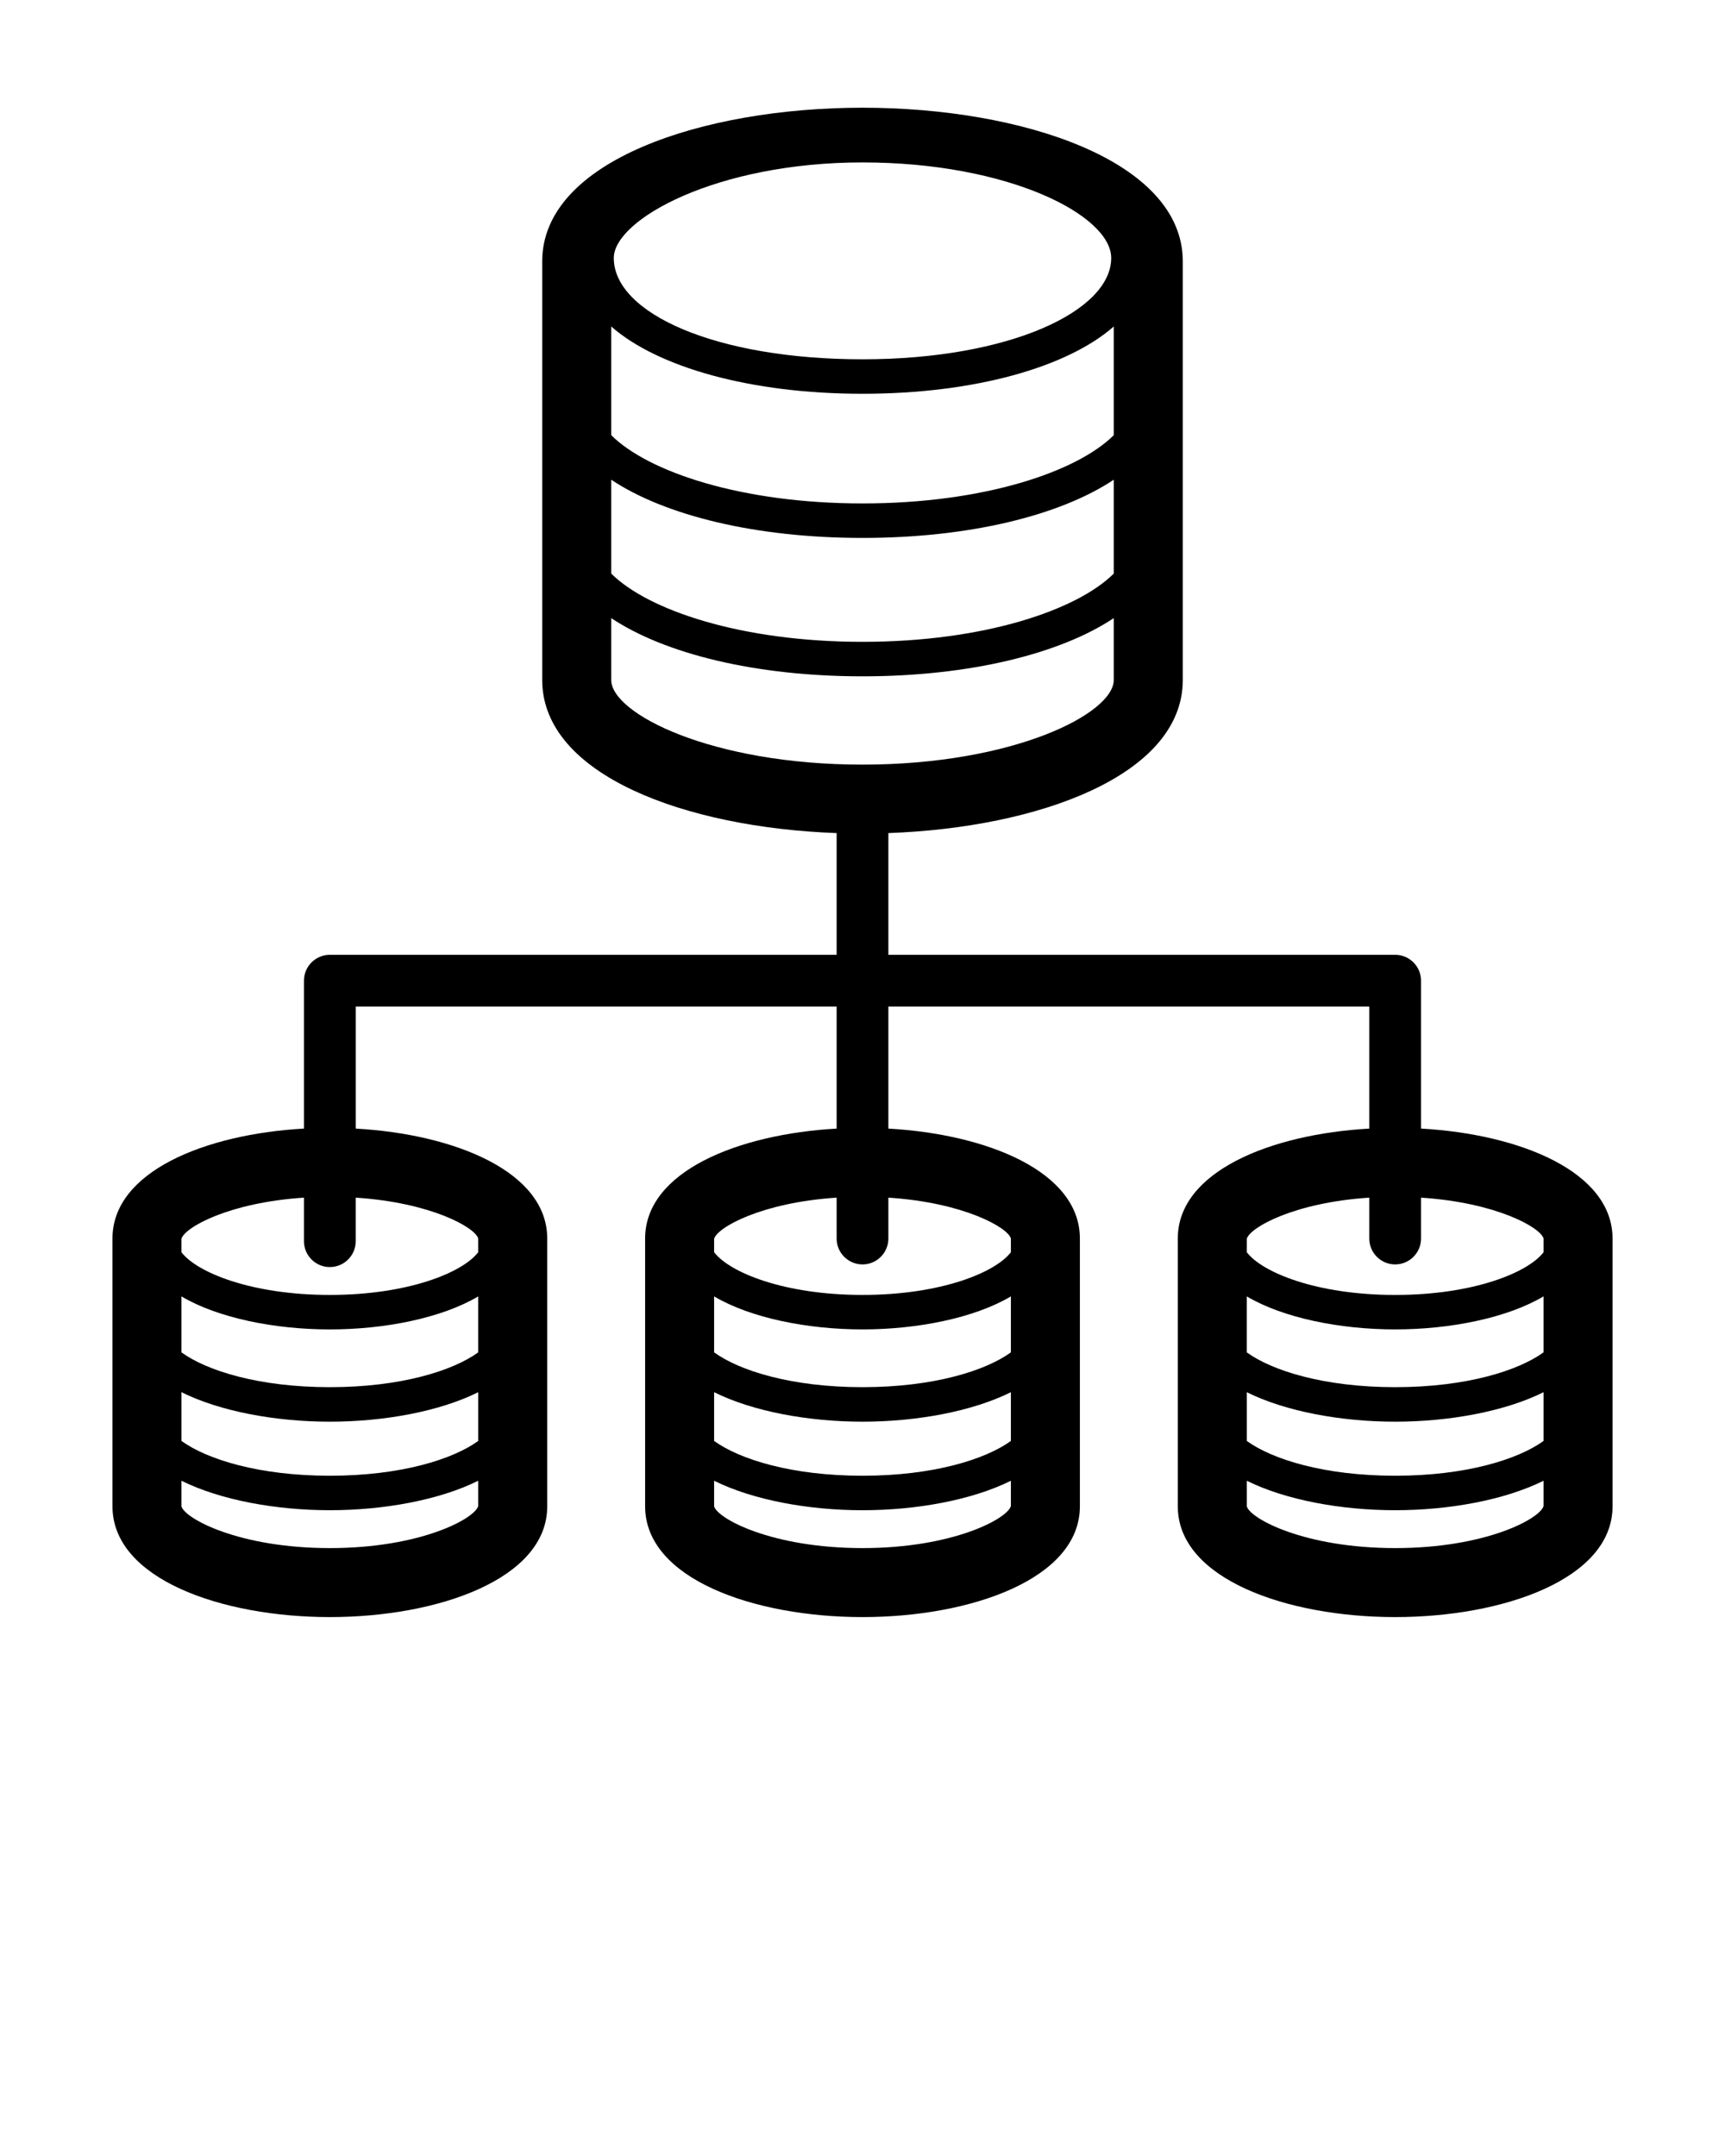 <svg xmlns="http://www.w3.org/2000/svg" xmlns:xlink="http://www.w3.org/1999/xlink" version="1.1" x="0px" y="0px" viewBox="0 0 100 125" enable-background="new 0 0 100 100" xml:space="preserve"><path d="M82.379,65.432v-8.574c0-0.828-0.672-1.5-1.5-1.5H51.5V48.3c8.713-0.313,17.068-3.348,17.068-8.882V15.157  c0-5.851-9.341-8.912-18.568-8.912s-18.568,3.062-18.568,8.912v24.261c0,5.534,8.356,8.569,17.068,8.882v7.058H19.121  c-0.828,0-1.5,0.672-1.5,1.5v8.574C11.887,65.756,6.52,67.928,6.52,71.808v15.524c0,4.217,6.34,6.423,12.602,6.423  s12.602-2.206,12.602-6.423V71.808c0-3.879-5.367-6.052-11.102-6.375v-7.074H48.5v7.074c-5.734,0.324-11.102,2.496-11.102,6.375  v15.524c0,4.217,6.34,6.423,12.602,6.423s12.602-2.206,12.602-6.423V71.808c0-3.879-5.367-6.052-11.102-6.375v-7.074h27.879v7.074  c-5.734,0.324-11.102,2.496-11.102,6.375v15.524c0,4.217,6.34,6.423,12.602,6.423s12.602-2.206,12.602-6.423V71.808  C93.48,67.928,88.113,65.756,82.379,65.432z M64.568,25.229c-2.128,2.12-7.521,3.959-14.568,3.959s-12.44-1.84-14.568-3.959v-6.301  c2.688,2.36,8.07,3.902,14.568,3.902s11.881-1.542,14.568-3.902V25.229z M35.432,27.812c3.103,2.068,8.36,3.376,14.568,3.376  s11.465-1.309,14.568-3.376v5.441c-2.128,2.12-7.521,3.959-14.568,3.959s-12.44-1.84-14.568-3.959V27.812z M50,9.417  c8.464,0,14.418,3.061,14.418,5.542c0,3.083-5.921,5.872-14.418,5.872s-14.418-2.663-14.418-5.872  C35.582,12.728,41.536,9.417,50,9.417z M35.432,39.418v-3.582c3.103,2.068,8.36,3.376,14.568,3.376s11.465-1.309,14.568-3.376v3.582  c0,1.956-5.811,4.913-14.568,4.913S35.432,41.374,35.432,39.418z M10.52,80.717c2.257,1.122,5.482,1.709,8.602,1.709  s6.345-0.587,8.602-1.709v2.825c-1.467,1.063-4.482,2.018-8.602,2.018s-7.135-0.956-8.602-2.018V80.717z M27.723,78.407  c-1.467,1.063-4.482,2.018-8.602,2.018s-7.135-0.956-8.602-2.018v-3.244c2.116,1.254,5.415,1.914,8.602,1.914  c3.187,0,6.486-0.66,8.602-1.914V78.407z M19.121,89.755c-5.266,0-8.417-1.713-8.602-2.423V85.85  c2.257,1.122,5.482,1.709,8.602,1.709s6.345-0.587,8.602-1.709v1.464C27.526,88.048,24.377,89.755,19.121,89.755z M27.723,71.808  V72.6c-0.89,1.171-4.047,2.477-8.602,2.477c-4.553,0-7.711-1.305-8.602-2.476v-0.777c0.177-0.66,2.754-2.105,7.102-2.387v2.525  c0,0.828,0.672,1.5,1.5,1.5s1.5-0.672,1.5-1.5v-2.525C24.977,69.719,27.556,71.168,27.723,71.808z M41.398,80.717  c2.257,1.122,5.482,1.709,8.602,1.709s6.345-0.587,8.602-1.709v2.825C57.135,84.604,54.119,85.56,50,85.56s-7.135-0.956-8.602-2.018  V80.717z M58.602,78.407c-1.467,1.063-4.482,2.018-8.602,2.018s-7.135-0.956-8.602-2.018v-3.245  c2.116,1.254,5.415,1.914,8.602,1.914s6.486-0.66,8.602-1.914V78.407z M50,89.755c-5.266,0-8.417-1.713-8.602-2.423V85.85  C43.655,86.972,46.88,87.56,50,87.56s6.345-0.587,8.602-1.709v1.465C58.405,88.048,55.256,89.755,50,89.755z M58.602,71.808V72.6  c-0.89,1.171-4.047,2.477-8.602,2.477s-7.712-1.306-8.602-2.477v-0.776c0.177-0.66,2.754-2.105,7.102-2.387v2.371  c0,0.828,0.672,1.5,1.5,1.5s1.5-0.672,1.5-1.5v-2.371C55.856,69.719,58.435,71.168,58.602,71.808z M89.48,78.407  c-1.467,1.063-4.482,2.018-8.602,2.018s-7.135-0.956-8.602-2.018v-3.245c2.116,1.254,5.415,1.914,8.602,1.914  c3.186,0,6.485-0.66,8.602-1.914V78.407z M72.277,80.717c2.257,1.122,5.482,1.709,8.602,1.709s6.345-0.587,8.602-1.709v2.825  c-1.467,1.063-4.482,2.018-8.602,2.018s-7.135-0.956-8.602-2.018V80.717z M79.379,69.437v2.371c0,0.828,0.672,1.5,1.5,1.5  s1.5-0.672,1.5-1.5v-2.371c4.356,0.282,6.935,1.731,7.102,2.371v0.794c-0.891,1.171-4.049,2.476-8.602,2.476  c-4.554,0-7.712-1.306-8.602-2.477v-0.775C72.454,71.164,75.032,69.719,79.379,69.437z M80.879,89.755  c-5.265,0-8.417-1.713-8.602-2.423V85.85c2.257,1.122,5.482,1.709,8.602,1.709s6.345-0.587,8.602-1.709v1.465  C89.284,88.048,86.135,89.755,80.879,89.755z"/></svg>